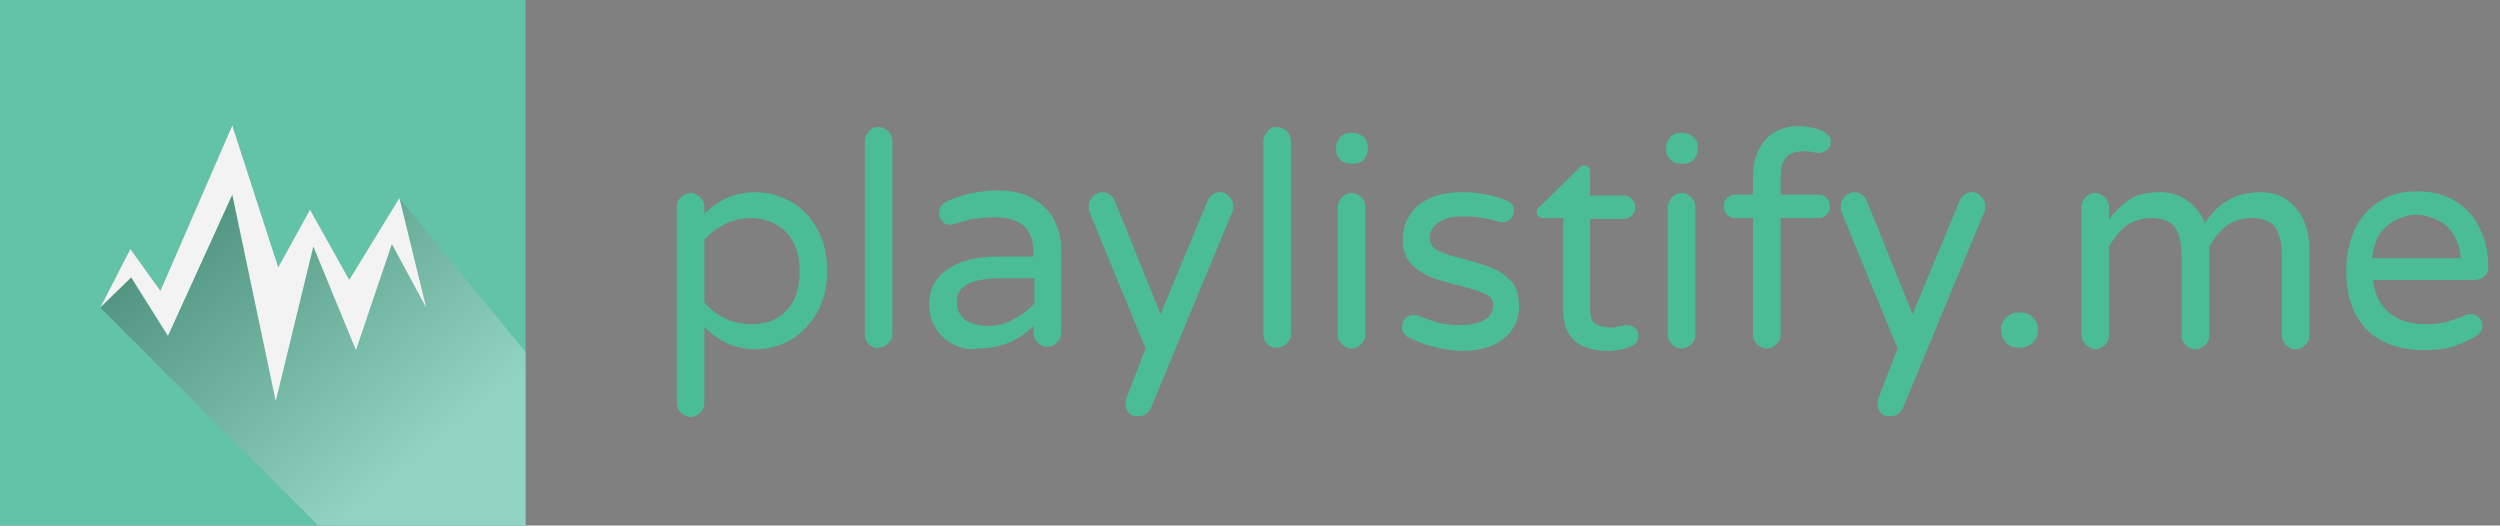 <?xml version="1.0" encoding="utf-8"?>
<!-- Generator: Adobe Illustrator 21.0.0, SVG Export Plug-In . SVG Version: 6.00 Build 0)  -->
<svg version="1.1" id="Layer_1" xmlns="http://www.w3.org/2000/svg" xmlns:xlink="http://www.w3.org/1999/xlink" x="0px" y="0px"
	 viewBox="0 0 299.2 62.9" style="enable-background:new 0 0 299.2 62.9;" xml:space="preserve">
<rect x="0" y="0" width="299.2" height="62.9" fill="#808080" stroke="none"/>
<style type="text/css">
	.st0{fill:#62C3A6;}
	.st1{opacity:0.3;enable-background:new    ;}
	.st2{clip-path:url(#SVGID_2_);fill:url(#SVGID_3_);}
	.st3{fill:#F3F3F3;}
	.st4{fill:#4BBD96;}
</style>
<g>
	<rect class="st0" width="62.9" height="62.9"/>
	<g class="st1">
		<g>
			<defs>
				<rect id="SVGID_1_" width="62.9" height="62.9"/>
			</defs>
			<clipPath id="SVGID_2_">
				<use xlink:href="#SVGID_1_"  style="overflow:visible;"/>
			</clipPath>
			
				<linearGradient id="SVGID_3_" gradientUnits="userSpaceOnUse" x1="20.72" y1="45.576" x2="50.98" y2="9.263" gradientTransform="matrix(1 0 0 -1 0 64)">
				<stop  offset="0" style="stop-color:#000000"/>
				<stop  offset="1" style="stop-color:#FFFFFF"/>
			</linearGradient>
			<polygon class="st2" points="12,36.8 15.6,29.8 19.2,34.8 27.8,15 33.3,32 37.1,25.1 41.8,33.5 47.8,23.7 92.6,78.4 88.4,70.8 
				84.2,83.5 79.1,71.1 74.6,89.5 69.4,64.8 61.7,81.8 57.2,74.8 53.6,78.4 			"/>
		</g>
	</g>
	<polygon class="st3" points="27.8,23.3 20.1,40.2 15.7,33.2 12,36.8 15.6,29.8 19.2,34.8 27.8,15 33.3,32 37.1,25.1 41.8,33.5 
		47.8,23.7 51,36.8 46.9,29.2 42.6,41.9 37.5,29.5 33,48 	"/>
</g>
<g>
	<g>
		<path class="st4" d="M81.5,49.4c-0.3-0.3-0.5-0.7-0.5-1.2V24.7c0-0.5,0.2-0.8,0.5-1.1c0.3-0.3,0.7-0.5,1.1-0.5
			c0.5,0,0.8,0.2,1.2,0.5c0.3,0.3,0.5,0.7,0.5,1.1v0.9C86,23.9,88,23,90.4,23c1.5,0,2.9,0.4,4.2,1.1c1.3,0.7,2.4,1.8,3.2,3.3
			c0.8,1.4,1.2,3.1,1.2,5s-0.4,3.6-1.2,5c-0.8,1.4-1.9,2.5-3.2,3.3c-1.3,0.7-2.7,1.1-4.2,1.1c-2.3,0-4.4-0.9-6.1-2.7v9.1
			c0,0.5-0.2,0.9-0.5,1.2s-0.7,0.5-1.2,0.5C82.2,49.9,81.8,49.7,81.5,49.4z M94.1,37.2c1.1-1.1,1.6-2.7,1.6-4.7s-0.5-3.6-1.6-4.7
			s-2.5-1.7-4.2-1.7c-1.1,0-2.1,0.2-3.1,0.7s-1.8,1.1-2.5,1.9v7.5c0.7,0.8,1.6,1.5,2.5,1.9c1,0.5,2,0.7,3.1,0.7
			C91.6,38.8,93.1,38.3,94.1,37.2z"/>
		<path class="st4" d="M104,41.2c-0.3-0.3-0.5-0.7-0.5-1.1V16.9c0-0.5,0.2-0.8,0.5-1.2s0.7-0.5,1.1-0.5c0.5,0,0.9,0.2,1.2,0.5
			c0.3,0.3,0.5,0.7,0.5,1.2V40c0,0.5-0.2,0.8-0.5,1.1s-0.7,0.5-1.2,0.5C104.7,41.7,104.3,41.5,104,41.2z"/>
		<path class="st4" d="M114.1,41.2c-0.9-0.4-1.6-1.1-2.1-1.9c-0.5-0.8-0.8-1.8-0.8-2.8c0-1.8,0.7-3.2,2.1-4.2s3.4-1.6,6.1-1.6h4.3
			v-0.3c0-1.6-0.4-2.7-1.2-3.4s-2-1-3.6-1c-0.9,0-1.7,0.1-2.4,0.2s-1.5,0.4-2.3,0.6c-0.2,0-0.3,0.1-0.5,0.1c-0.4,0-0.7-0.1-0.9-0.4
			c-0.3-0.3-0.4-0.6-0.4-1c0-0.6,0.3-1.1,0.9-1.4c2-0.9,4.1-1.3,6.2-1.3c1.6,0,3,0.3,4.2,1c1.1,0.7,2,1.5,2.5,2.6s0.8,2.2,0.8,3.4
			v10.1c0,0.5-0.2,0.8-0.5,1.1s-0.7,0.5-1.2,0.5s-0.8-0.2-1.1-0.5s-0.5-0.7-0.5-1.1V39c-1.8,1.8-4,2.7-6.7,2.7
			C116,41.9,115,41.7,114.1,41.2z M121.3,38.2c1-0.5,1.8-1.1,2.5-1.9v-3h-3.9c-3.6,0-5.4,0.9-5.4,2.8c0,0.9,0.3,1.5,0.9,2.1
			c0.6,0.5,1.6,0.8,2.9,0.8C119.3,39,120.3,38.8,121.3,38.2z"/>
		<path class="st4" d="M135.1,49.4c-0.3-0.3-0.4-0.7-0.4-1.1c0-0.2,0-0.4,0.1-0.6l2.3-6l-6.7-16.3c-0.1-0.2-0.1-0.5-0.1-0.7
			c0-0.5,0.2-0.8,0.5-1.2c0.3-0.3,0.7-0.5,1.1-0.5c0.3,0,0.6,0.1,0.9,0.3c0.3,0.2,0.5,0.4,0.6,0.7l5.5,13.6l5.6-13.5
			c0.3-0.7,0.8-1.1,1.5-1.1c0.5,0,0.8,0.2,1.1,0.5s0.5,0.7,0.5,1.2c0,0.2,0,0.4-0.1,0.6l-9.7,23.4c-0.3,0.7-0.8,1.1-1.5,1.1
			C135.7,49.9,135.4,49.7,135.1,49.4z"/>
		<path class="st4" d="M151.7,41.2c-0.3-0.3-0.5-0.7-0.5-1.1V16.9c0-0.5,0.2-0.8,0.5-1.2s0.7-0.5,1.1-0.5c0.5,0,0.9,0.2,1.2,0.5
			s0.5,0.7,0.5,1.2V40c0,0.5-0.2,0.8-0.5,1.1s-0.7,0.5-1.2,0.5C152.4,41.7,152,41.5,151.7,41.2z"/>
		<path class="st4" d="M160.4,19.1c-0.4-0.4-0.5-0.8-0.5-1.3v-0.1c0-0.5,0.2-0.9,0.5-1.3c0.4-0.4,0.8-0.5,1.3-0.5h0.2
			c0.5,0,0.9,0.2,1.3,0.5c0.4,0.4,0.5,0.8,0.5,1.3v0.1c0,0.5-0.2,0.9-0.5,1.3c-0.4,0.4-0.8,0.5-1.3,0.5h-0.2
			C161.2,19.6,160.7,19.4,160.4,19.1z M160.6,41.2c-0.3-0.3-0.5-0.7-0.5-1.1V24.8c0-0.5,0.2-0.8,0.5-1.2c0.3-0.3,0.7-0.5,1.1-0.5
			c0.5,0,0.9,0.2,1.2,0.5s0.5,0.7,0.5,1.2v15.3c0,0.5-0.2,0.8-0.5,1.1s-0.7,0.5-1.2,0.5C161.3,41.7,160.9,41.5,160.6,41.2z"/>
		<path class="st4" d="M168.4,40.3c-0.4-0.3-0.6-0.7-0.6-1.2c0-0.4,0.1-0.7,0.4-1c0.3-0.3,0.6-0.4,1-0.4c0.2,0,0.4,0,0.6,0.1
			c0.8,0.3,1.5,0.6,2.3,0.8s1.6,0.3,2.6,0.3c2.6,0,4-0.8,4-2.5c0-0.5-0.3-1-0.9-1.2c-0.6-0.3-1.6-0.6-3-1c-1.4-0.3-2.6-0.7-3.5-1
			c-0.9-0.4-1.7-0.9-2.4-1.6c-0.7-0.7-1-1.7-1-2.9c0-1.7,0.6-3,1.8-4.1c1.2-1,2.9-1.6,5.2-1.6c1.8,0,3.6,0.3,5.2,0.9
			c0.3,0.1,0.6,0.3,0.8,0.5s0.3,0.5,0.3,0.8c0,0.4-0.1,0.7-0.4,1s-0.6,0.4-1,0.4c-0.1,0-0.3,0-0.5-0.1c-1.4-0.4-2.7-0.6-4.1-0.6
			c-1.3,0-2.3,0.2-3,0.7s-1.1,1.1-1.1,1.8c0,0.7,0.3,1.2,1,1.6c0.7,0.3,1.7,0.7,3.1,1c1.4,0.4,2.5,0.7,3.4,1.1
			c0.9,0.3,1.6,0.9,2.3,1.6c0.6,0.7,0.9,1.7,0.9,3c0,1.5-0.6,2.8-1.8,3.8s-2.9,1.5-5.1,1.5C172.5,41.9,170.4,41.3,168.4,40.3z"/>
		<path class="st4" d="M187.1,37.2V26.1h-2.5c-0.2,0-0.3-0.1-0.5-0.2c-0.1-0.1-0.2-0.3-0.2-0.5s0.1-0.4,0.3-0.6l4.8-4.7
			c0.2-0.2,0.4-0.3,0.6-0.3s0.4,0.1,0.5,0.2s0.2,0.3,0.2,0.5v2.9h4c0.4,0,0.7,0.1,1,0.4s0.4,0.6,0.4,1s-0.1,0.7-0.4,1
			c-0.3,0.3-0.6,0.4-1,0.4h-4V37c0,0.9,0.2,1.5,0.7,1.8c0.4,0.2,1,0.4,1.7,0.4c0.5,0,0.9-0.1,1.4-0.2c0.1,0,0.2,0,0.3-0.1
			c0.1,0,0.2,0,0.4,0c0.3,0,0.6,0.1,0.9,0.4c0.3,0.2,0.4,0.6,0.4,0.9c0,0.5-0.3,1-0.8,1.2c-0.9,0.4-1.9,0.6-3,0.6
			C188.8,41.9,187.1,40.3,187.1,37.2z"/>
		<path class="st4" d="M199.9,19.1c-0.4-0.4-0.5-0.8-0.5-1.3v-0.1c0-0.5,0.2-0.9,0.5-1.3c0.4-0.4,0.8-0.5,1.3-0.5h0.2
			c0.5,0,0.9,0.2,1.3,0.5c0.4,0.4,0.5,0.8,0.5,1.3v0.1c0,0.5-0.2,0.9-0.5,1.3c-0.4,0.4-0.8,0.5-1.3,0.5h-0.2
			C200.6,19.6,200.2,19.4,199.9,19.1z M200.1,41.2c-0.3-0.3-0.5-0.7-0.5-1.1V24.8c0-0.5,0.2-0.8,0.5-1.2c0.3-0.3,0.7-0.5,1.1-0.5
			c0.5,0,0.9,0.2,1.2,0.5s0.5,0.7,0.5,1.2v15.3c0,0.5-0.2,0.8-0.5,1.1s-0.7,0.5-1.2,0.5S200.4,41.5,200.1,41.2z"/>
		<path class="st4" d="M210.3,41.2c-0.3-0.3-0.5-0.7-0.5-1.1v-14h-2.1c-0.4,0-0.7-0.1-1-0.4s-0.4-0.6-0.4-1s0.1-0.7,0.4-1
			c0.3-0.3,0.6-0.4,1-0.4h2.1v-2.1c0-1.4,0.3-2.6,0.8-3.5s1.2-1.6,2-2s1.7-0.6,2.6-0.6c1.1,0,2.2,0.2,3.1,0.7
			c0.2,0.1,0.4,0.3,0.6,0.5c0.2,0.2,0.2,0.5,0.2,0.7c0,0.4-0.1,0.7-0.4,0.9s-0.6,0.4-0.9,0.4c-0.3,0-0.5,0-0.8-0.1
			c-0.6-0.1-0.9-0.1-1-0.1c-1,0-1.7,0.2-2.2,0.7s-0.7,1.3-0.7,2.5v2h4.5c0.4,0,0.7,0.1,1,0.4s0.4,0.6,0.4,1s-0.1,0.7-0.4,1
			c-0.3,0.3-0.6,0.4-1,0.4h-4.5v14c0,0.5-0.2,0.8-0.5,1.1s-0.7,0.5-1.2,0.5C211,41.7,210.6,41.5,210.3,41.2z"/>
		<path class="st4" d="M225.1,49.4c-0.3-0.3-0.4-0.7-0.4-1.1c0-0.2,0-0.4,0.1-0.6l2.3-6l-6.7-16.3c-0.1-0.2-0.1-0.5-0.1-0.7
			c0-0.5,0.2-0.8,0.5-1.2c0.3-0.3,0.7-0.5,1.1-0.5c0.3,0,0.6,0.1,0.9,0.3c0.3,0.2,0.5,0.4,0.6,0.7l5.5,13.6l5.6-13.5
			c0.3-0.7,0.8-1.1,1.5-1.1c0.5,0,0.8,0.2,1.1,0.5s0.5,0.7,0.5,1.2c0,0.2,0,0.4-0.1,0.6l-9.7,23.4c-0.3,0.7-0.8,1.1-1.5,1.1
			C225.7,49.9,225.4,49.7,225.1,49.4z"/>
		<path class="st4" d="M240.1,41c-0.4-0.4-0.6-0.9-0.6-1.4v-0.2c0-0.5,0.2-1,0.6-1.4s0.9-0.6,1.4-0.6h0.4c0.5,0,1,0.2,1.4,0.6
			s0.6,0.9,0.6,1.4v0.2c0,0.5-0.2,1-0.6,1.4s-0.9,0.6-1.4,0.6h-0.4C240.9,41.6,240.4,41.4,240.1,41z"/>
		<path class="st4" d="M249.6,41.2c-0.3-0.3-0.5-0.7-0.5-1.1V24.8c0-0.5,0.2-0.8,0.5-1.2c0.3-0.3,0.7-0.5,1.1-0.5
			c0.5,0,0.8,0.2,1.2,0.5c0.3,0.3,0.5,0.7,0.5,1.2v1.5c0.7-1,1.5-1.7,2.4-2.4c0.9-0.6,2.2-0.9,3.7-0.9c1.3,0,2.5,0.4,3.4,1.1
			s1.6,1.6,2,2.6c1.5-2.4,3.7-3.7,6.6-3.7c1.3,0,2.4,0.3,3.3,1s1.6,1.5,2,2.6c0.4,1,0.6,2.1,0.6,3.3v10.3c0,0.5-0.2,0.8-0.5,1.1
			s-0.7,0.5-1.2,0.5s-0.8-0.2-1.1-0.5s-0.5-0.7-0.5-1.1v-9.6c0-1.5-0.3-2.7-0.8-3.4c-0.5-0.7-1.5-1.1-2.8-1.1c-1.2,0-2.2,0.3-3,0.9
			s-1.5,1.5-2.1,2.5v10.7c0,0.5-0.2,0.8-0.5,1.1s-0.7,0.5-1.2,0.5s-0.8-0.2-1.1-0.5c-0.3-0.3-0.5-0.7-0.5-1.1v-9.6
			c0-1.5-0.3-2.7-0.8-3.4c-0.5-0.7-1.5-1.1-2.8-1.1c-1.2,0-2.2,0.3-3,0.9s-1.5,1.5-2.1,2.5v10.7c0,0.5-0.2,0.8-0.5,1.1
			s-0.7,0.5-1.2,0.5C250.2,41.7,249.9,41.5,249.6,41.2z"/>
		<path class="st4" d="M283.2,39.4c-1.6-1.7-2.4-4-2.4-7c0-1.7,0.3-3.2,0.9-4.7c0.6-1.4,1.6-2.6,2.9-3.5s2.9-1.3,4.7-1.3
			c1.8,0,3.3,0.4,4.6,1.2c1.3,0.8,2.3,1.9,2.9,3.3c0.7,1.4,1,2.9,1,4.5c0,0.5-0.1,0.8-0.4,1.1s-0.7,0.5-1.2,0.5H284
			c0.2,1.7,0.8,3,1.9,3.9c1,0.9,2.5,1.4,4.4,1.4c1,0,1.9-0.1,2.6-0.3s1.5-0.5,2.2-0.8c0.2-0.1,0.4-0.1,0.6-0.1c0.4,0,0.7,0.1,1,0.4
			c0.3,0.3,0.4,0.6,0.4,1c0,0.5-0.3,1-0.9,1.3c-0.9,0.5-1.8,0.9-2.7,1.2s-2.1,0.4-3.5,0.4C287.1,41.9,284.8,41,283.2,39.4z
			 M294.5,30.9c-0.1-1.2-0.4-2.1-0.9-2.9s-1.2-1.4-2-1.7c-0.8-0.4-1.6-0.6-2.4-0.6s-1.6,0.2-2.4,0.6s-1.4,0.9-2,1.7
			c-0.5,0.8-0.8,1.8-0.9,2.9H294.5z"/>
	</g>
</g>
</svg>
